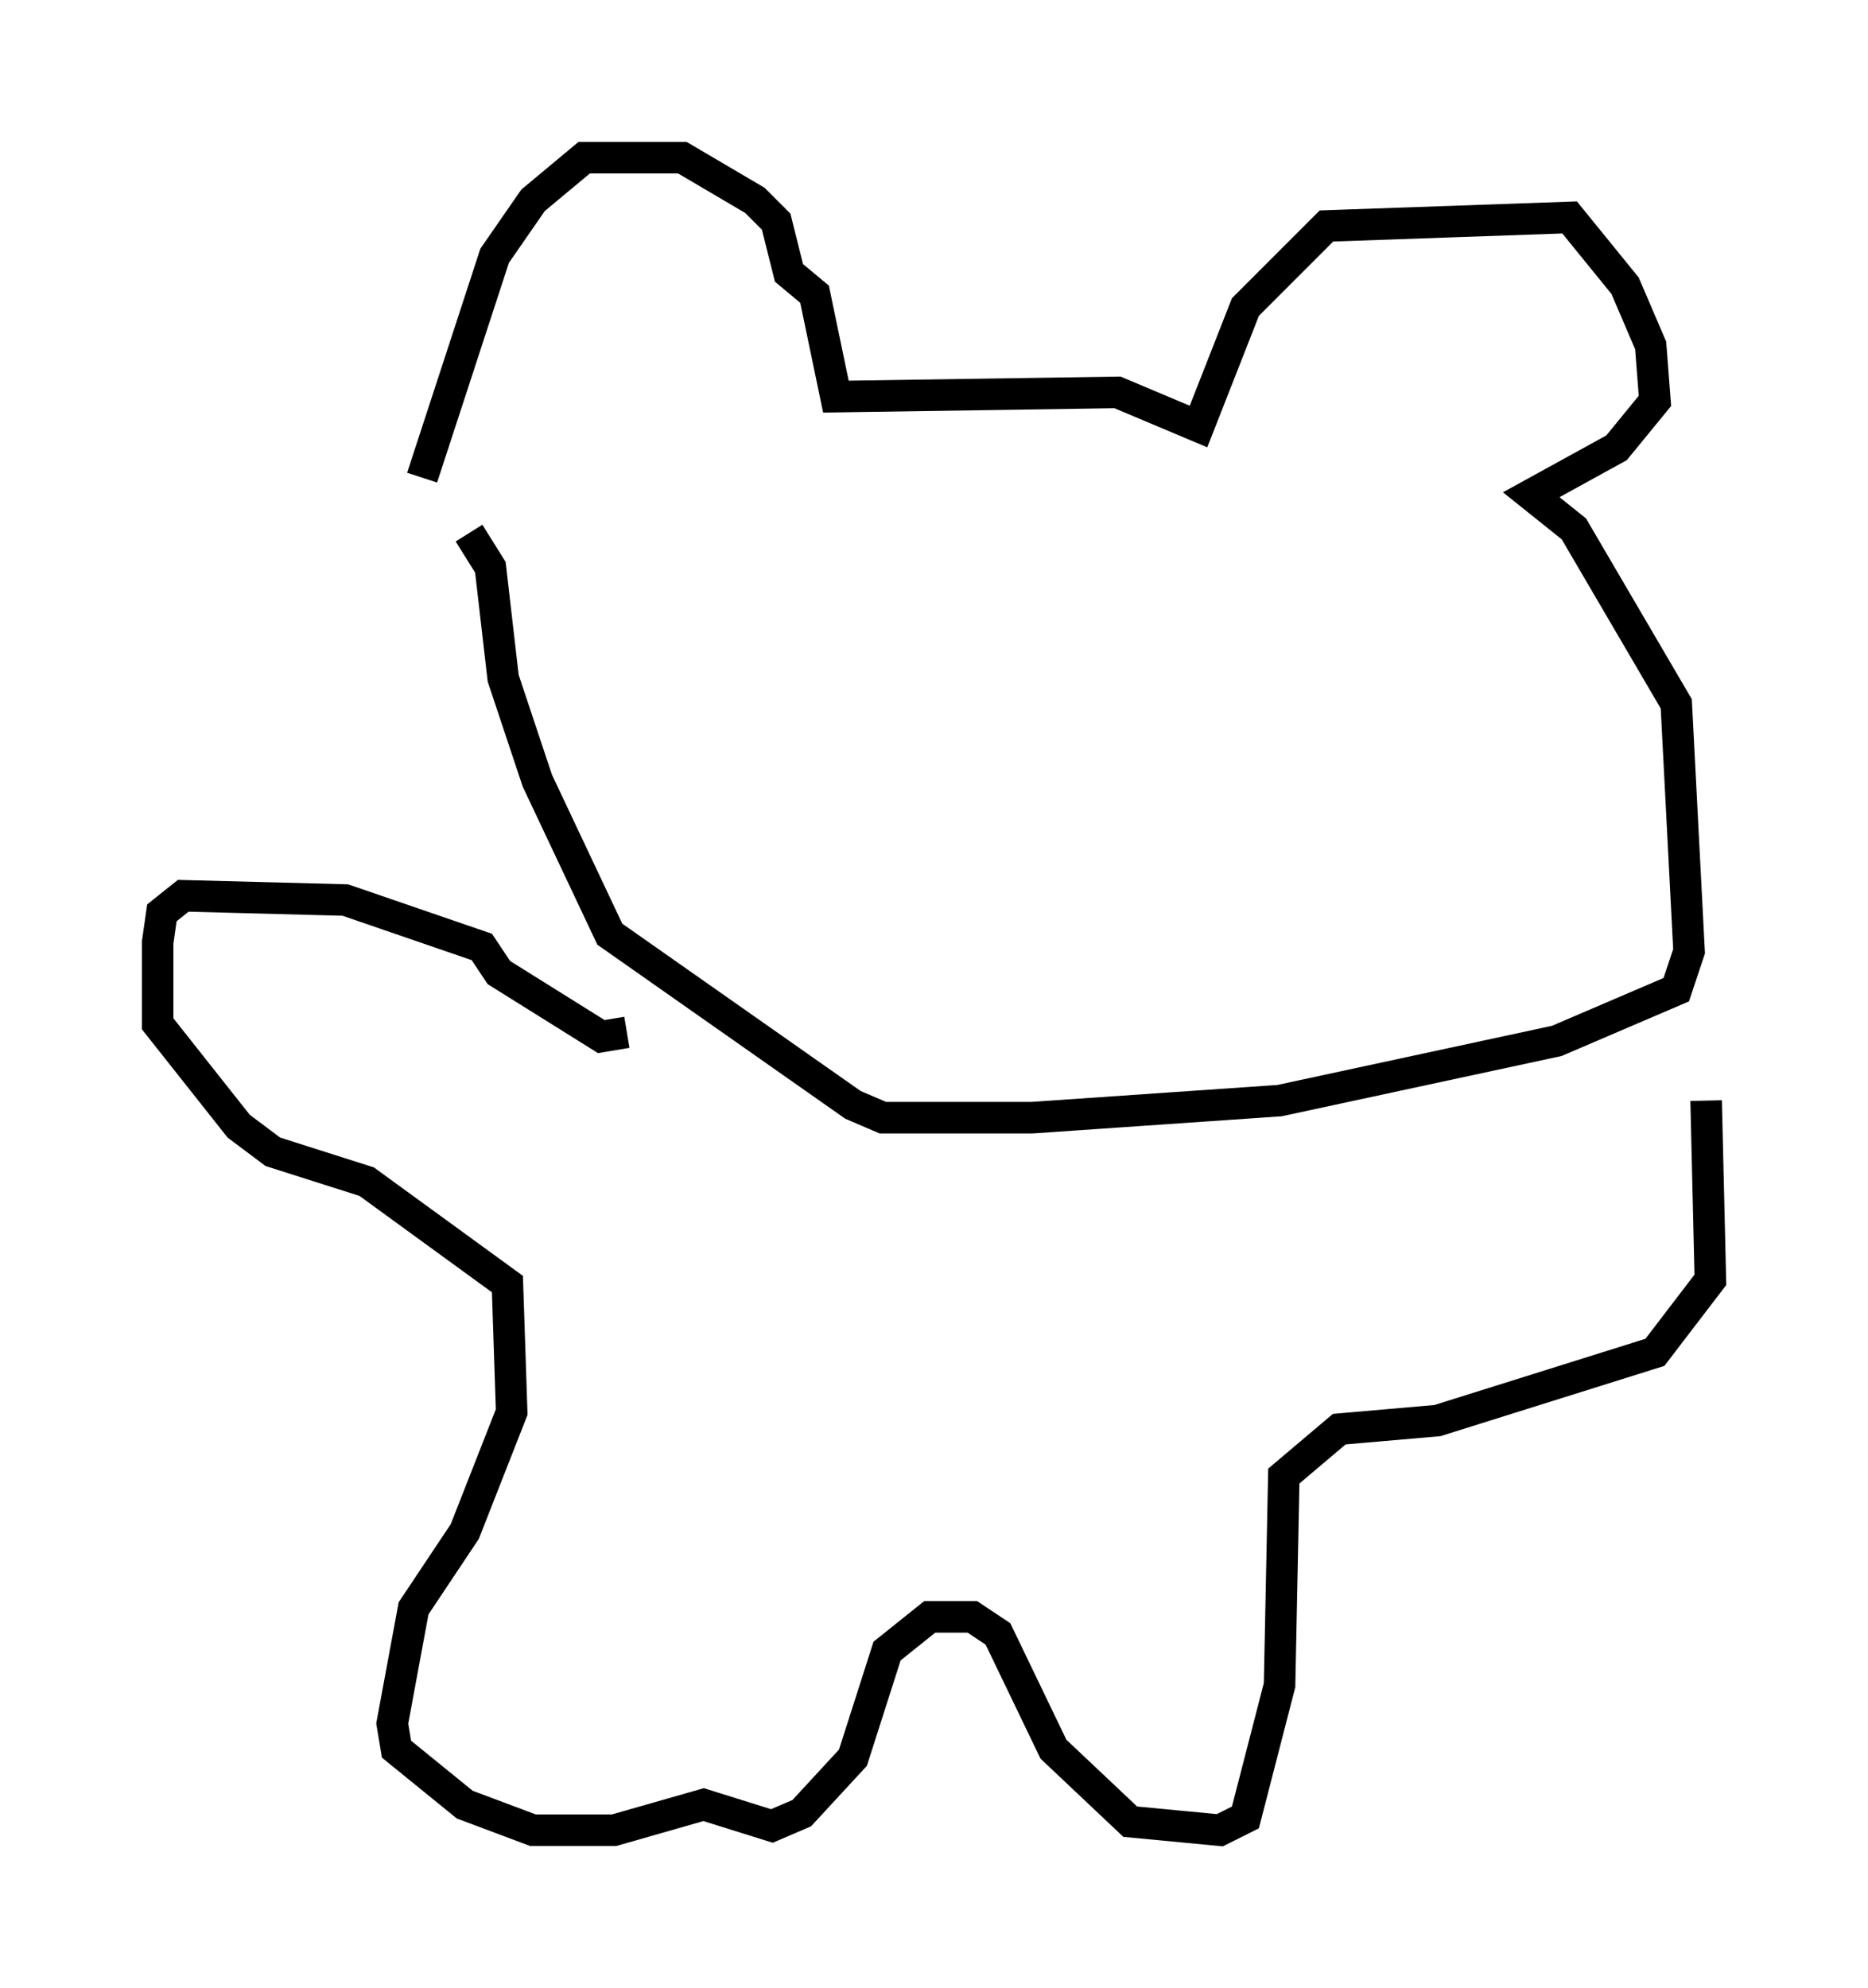 <?xml version="1.0" encoding="utf-8" ?>
<svg baseProfile="full" height="63.044" version="1.1" width="59.255" xmlns="http://www.w3.org/2000/svg" xmlns:ev="http://www.w3.org/2001/xml-events" xmlns:xlink="http://www.w3.org/1999/xlink"><defs /><rect fill="white" height="63.044" width="59.255" x="0" y="0" /><path d="M13.39, 16.231 m0.0, -1.083 l2.3, -7.036 1.218, -1.759 l1.624, -1.353 3.112, 0.0 l2.3, 1.353 0.677, 0.677 l0.406, 1.624 0.812, 0.677 l0.677, 3.248 8.931, -0.135 l2.571, 1.083 1.488, -3.789 l2.571, -2.571 7.713, -0.271 l1.759, 2.165 0.812, 1.894 l0.135, 1.759 -1.218, 1.488 l-2.706, 1.488 1.353, 1.083 l3.248, 5.548 0.406, 7.848 l-0.406, 1.218 -3.789, 1.624 l-8.796, 1.894 -7.848, 0.541 l-4.736, 0.0 -0.947, -0.406 l-7.713, -5.413 -2.3, -4.871 l-1.083, -3.248 -0.406, -3.518 l-0.677, -1.083 m5.007, 15.832 l-0.812, 0.135 -3.248, -2.03 l-0.541, -0.812 -4.33, -1.488 l-5.142, -0.135 -0.677, 0.541 l-0.135, 0.947 0.0, 2.571 l2.571, 3.248 1.083, 0.812 l2.977, 0.947 4.465, 3.248 l0.135, 4.059 -1.488, 3.789 l-1.624, 2.436 -0.677, 3.654 l0.135, 0.812 2.165, 1.759 l2.165, 0.812 2.571, 0.0 l2.842, -0.812 2.165, 0.677 l0.947, -0.406 1.624, -1.759 l1.083, -3.383 1.353, -1.083 l1.353, 0.0 0.812, 0.541 l1.759, 3.654 2.436, 2.3 l2.842, 0.271 0.812, -0.406 l1.083, -4.195 0.135, -6.631 l1.759, -1.488 3.112, -0.271 l6.901, -2.165 1.759, -2.3 l-0.135, -5.683 " fill="none" stroke="black" stroke-width="1" /></svg>